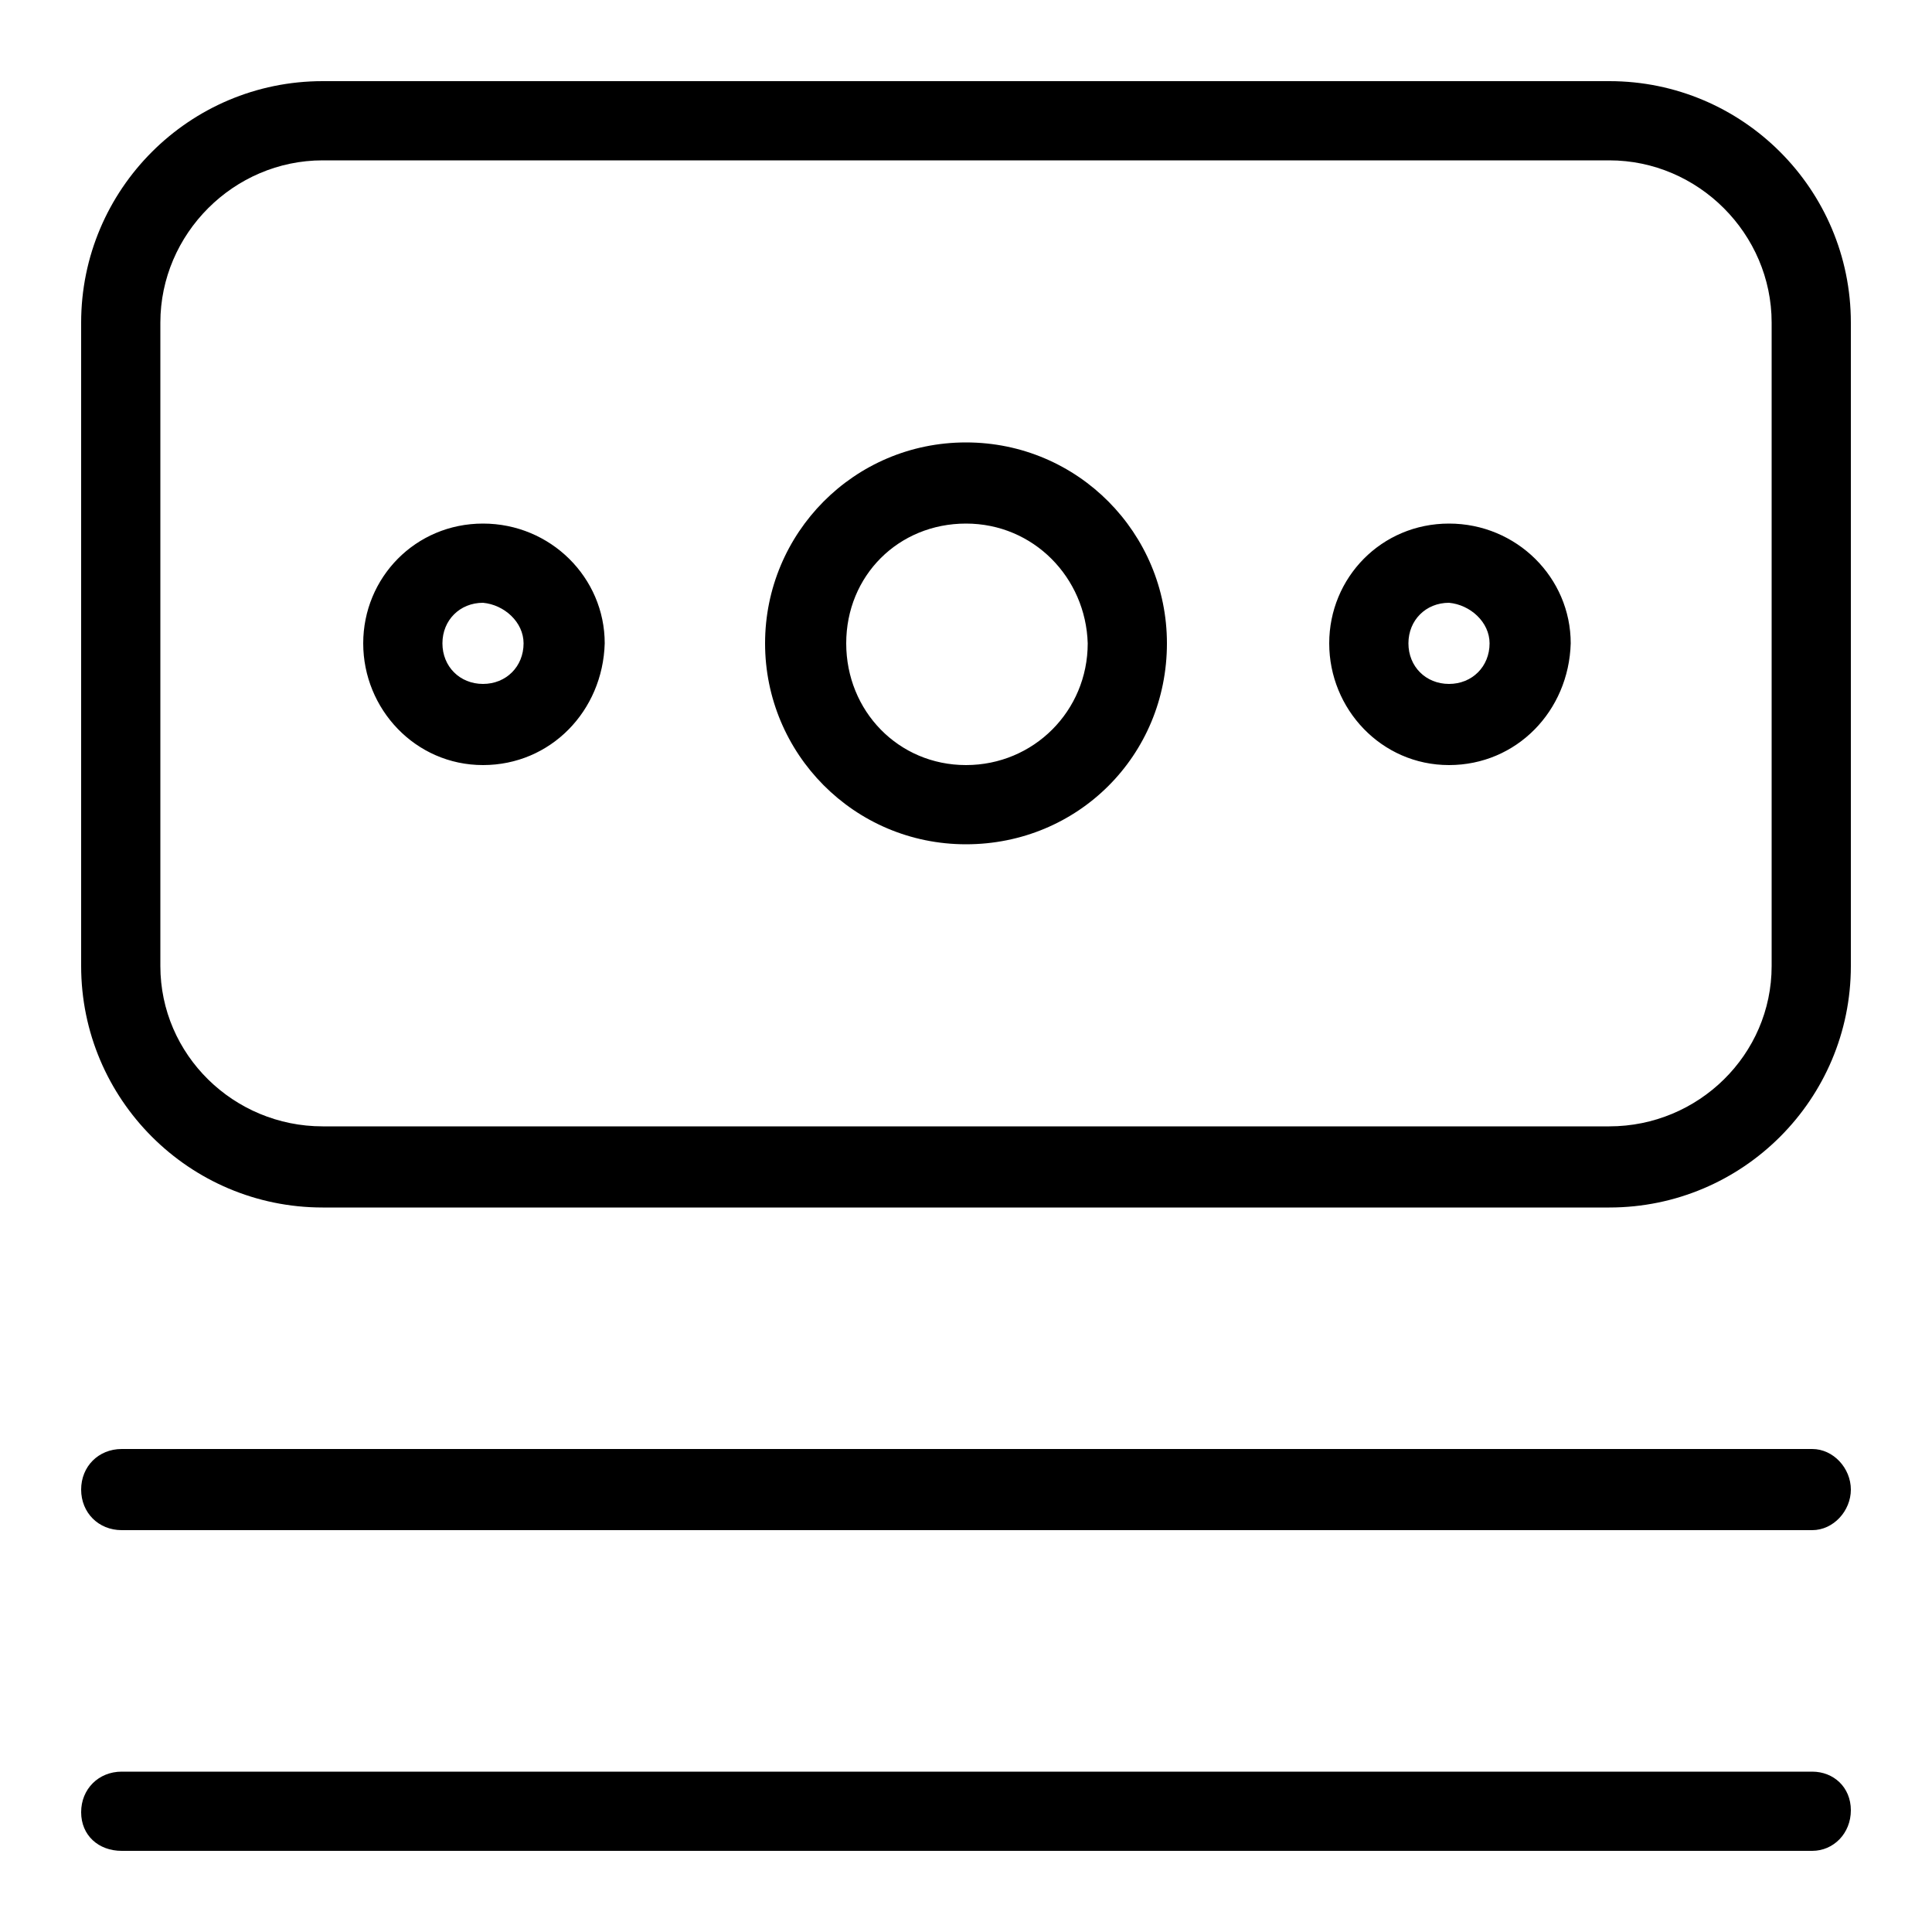 <svg xmlns="http://www.w3.org/2000/svg" width="24" height="24" viewBox="0 0 24 24">
<path d="M22.512 18h-21c-0.288 0-0.504 0.216-0.504 0.504s0.216 0.504 0.504 0.504h21c0.264 0 0.48-0.24 0.48-0.504s-0.216-0.504-0.48-0.504zM22.512 22.008h-21c-0.288 0-0.504 0.216-0.504 0.504s0.216 0.48 0.504 0.48h21c0.264 0 0.48-0.216 0.48-0.504s-0.216-0.48-0.48-0.48zM12 5.496c-1.392 0-2.496 1.128-2.496 2.496s1.104 2.496 2.496 2.496c1.392 0 2.496-1.104 2.496-2.496 0-1.368-1.104-2.496-2.496-2.496zM12 9.504c-0.84 0-1.488-0.672-1.488-1.512s0.648-1.488 1.488-1.488c0.84 0 1.488 0.672 1.512 1.488 0 0.84-0.672 1.512-1.512 1.512zM6 6.504c-0.84 0-1.488 0.672-1.488 1.488s0.648 1.512 1.488 1.512c0.84 0 1.488-0.672 1.512-1.512 0-0.816-0.672-1.488-1.512-1.488zM6 8.496c-0.288 0-0.504-0.216-0.504-0.504s0.216-0.504 0.504-0.504c0.264 0.024 0.504 0.24 0.504 0.504 0 0.288-0.216 0.504-0.504 0.504zM19.992 1.008h-15.984c-1.656 0-3 1.344-3 3v7.992c0 1.656 1.344 3 3 3h15.984c1.656 0 3-1.344 3-3v-7.992c0-1.656-1.344-3-3-3zM22.008 12c0 1.104-0.912 1.992-2.016 1.992h-15.984c-1.104 0-2.016-0.888-2.016-1.992v-7.992c0-1.104 0.912-2.016 2.016-2.016h15.984c1.104 0 2.016 0.912 2.016 2.016v7.992zM18 6.504c-0.84 0-1.488 0.672-1.488 1.488s0.648 1.512 1.488 1.512c0.84 0 1.488-0.672 1.512-1.512 0-0.816-0.672-1.488-1.512-1.488zM18 8.496c-0.288 0-0.504-0.216-0.504-0.504s0.216-0.504 0.504-0.504c0.264 0.024 0.504 0.24 0.504 0.504 0 0.288-0.216 0.504-0.504 0.504z"></path>
</svg>
